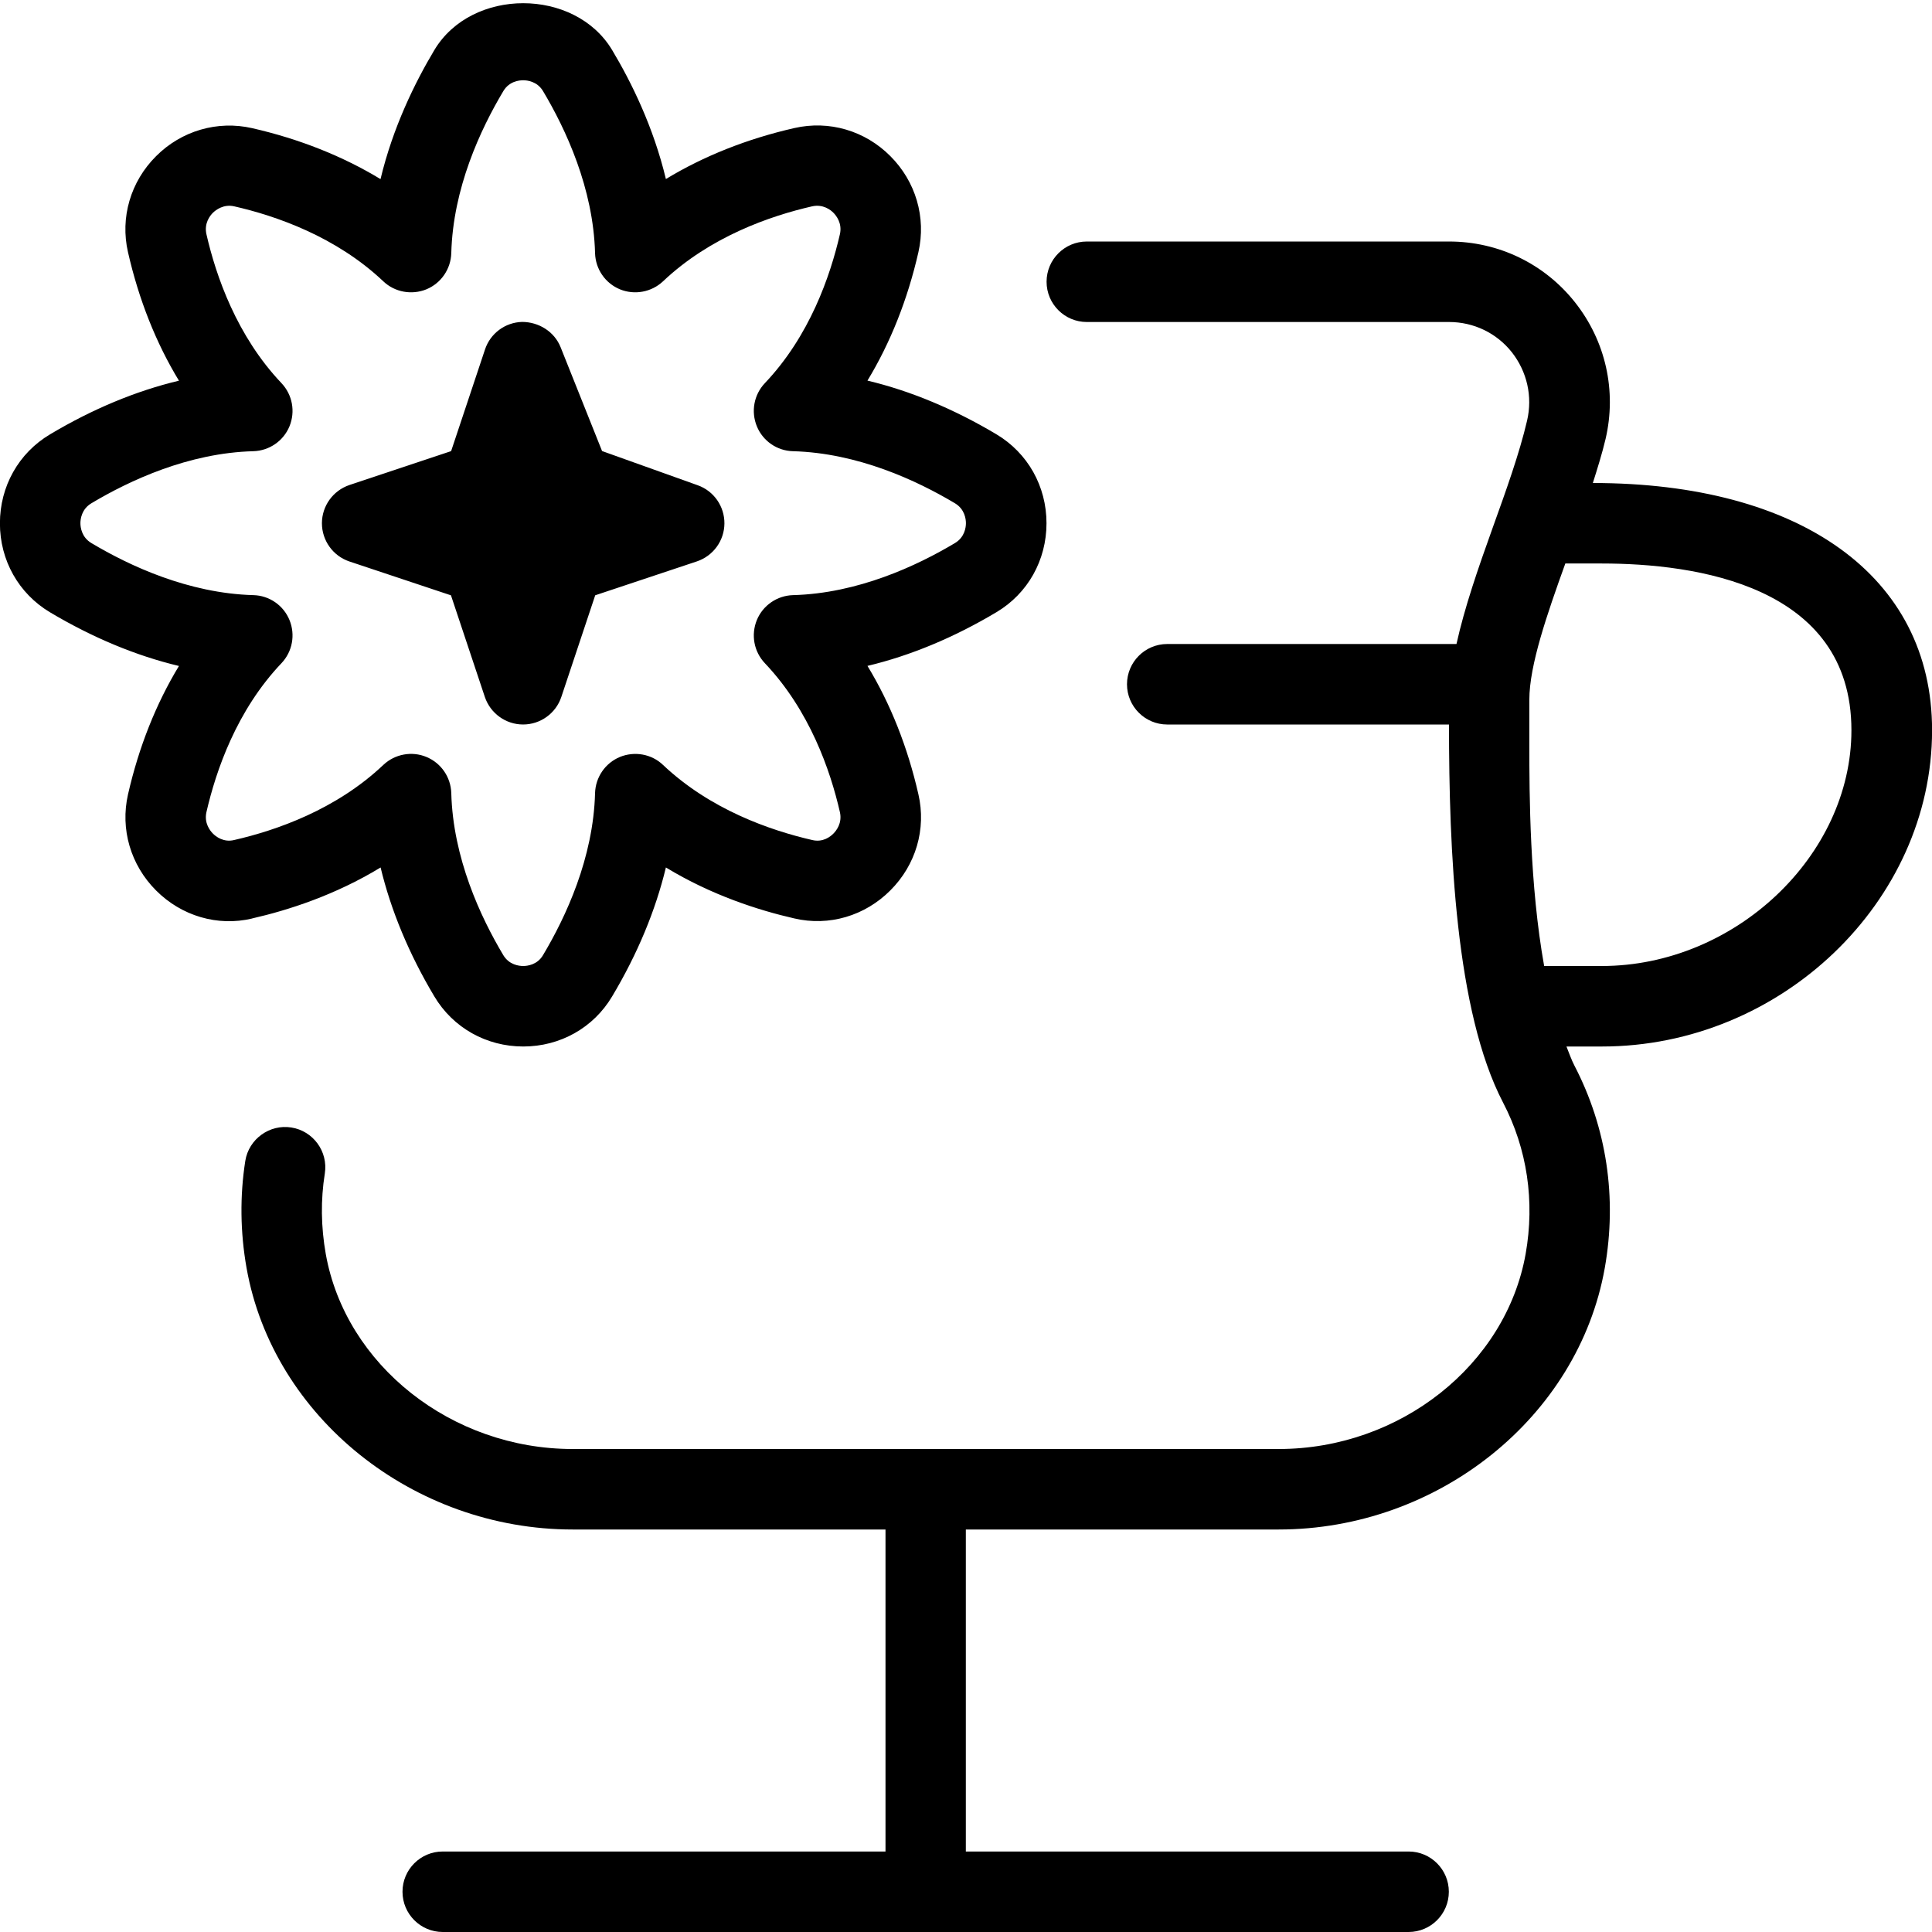 <svg id="Layer_1" viewBox="0 0 24 24" xmlns="http://www.w3.org/2000/svg" data-name="Layer 1"><path d="m5.604 7.396-1.263-.421c-.204-.068-.342-.26-.342-.475s.138-.406.342-.475l1.263-.421.421-1.263c.066-.199.25-.336.46-.342.206 0 .401.119.479.314l.515 1.29 1.188.425c.201.071.334.263.332.476-.002.214-.14.402-.342.47l-1.263.421-.421 1.263c-.068.204-.26.342-.475.342s-.406-.138-.475-.342l-.421-1.263zm-2.472 4.014c-.43.102-.878-.032-1.193-.348-.316-.316-.447-.762-.349-1.193.134-.589.349-1.128.633-1.596-.533-.127-1.075-.353-1.602-.667-.39-.233-.622-.646-.622-1.105s.232-.873.622-1.105c.526-.314 1.068-.54 1.602-.667-.284-.467-.499-1.007-.633-1.596-.099-.431.032-.877.349-1.193.315-.316.764-.446 1.193-.348.588.134 1.127.349 1.595.633.154-.645.429-1.202.668-1.602.463-.777 1.745-.778 2.21 0 .239.399.513.956.667 1.601.468-.284 1.007-.499 1.595-.633.433-.099.878.032 1.193.348.316.316.447.762.349 1.193-.134.589-.349 1.128-.633 1.596.533.127 1.075.353 1.602.667.39.233.622.646.622 1.105s-.232.873-.622 1.105c-.526.314-1.068.54-1.602.667.284.467.499 1.007.633 1.596.099.431-.032.877-.349 1.193-.315.316-.761.449-1.193.348-.446-.102-1.029-.289-1.595-.633-.128.533-.353 1.075-.668 1.602-.231.389-.645.622-1.104.622s-.873-.233-1.105-.623c-.314-.526-.539-1.068-.667-1.601-.565.344-1.148.531-1.595.633zm-.223-.975c.521-.119 1.266-.377 1.853-.933.144-.136.355-.174.535-.099.183.076.303.251.309.449.021.805.363 1.539.646 2.013.073.122.197.135.247.135s.174-.013.246-.134c.284-.475.626-1.209.647-2.014.006-.197.126-.373.309-.449.182-.074.393-.037.535.099.587.555 1.331.813 1.853.933.136.033.23-.045.264-.08.035-.035.111-.129.081-.265-.119-.521-.377-1.266-.933-1.852-.136-.144-.174-.353-.099-.536.075-.182.251-.303.448-.309.806-.021 1.539-.364 2.013-.647.122-.073.136-.197.136-.247s-.014-.174-.136-.247c-.474-.283-1.207-.625-2.013-.647-.197-.005-.373-.126-.448-.309s-.037-.392.099-.536c.556-.585.813-1.33.933-1.852.03-.135-.046-.23-.081-.265-.033-.034-.128-.11-.264-.08-.521.119-1.267.377-1.853.932-.144.135-.354.173-.535.099-.183-.076-.303-.251-.309-.449-.021-.805-.363-1.539-.646-2.013-.073-.122-.197-.135-.247-.135s-.174.013-.246.134c-.284.475-.626 1.208-.647 2.014-.006.197-.126.373-.309.449-.182.074-.393.036-.535-.099-.586-.555-1.331-.813-1.853-.932-.132-.03-.229.046-.264.08-.035.035-.111.129-.081.265.119.521.377 1.266.933 1.852.136.144.174.353.099.536-.075.182-.251.303-.448.309-.806.021-1.539.364-2.013.647-.122.073-.136.197-.136.247s.014.174.136.247c.474.283 1.207.625 2.013.647.197.005.373.126.448.309s.037.392-.099.536c-.556.585-.813 1.33-.933 1.852-.03.135.046.23.081.265.034.035.132.113.264.08zm16.99 2.565h-.44c.032.079.061.164.098.235.402.773.533 1.644.378 2.517-.329 1.852-2.07 3.248-4.051 3.248h-3.886v4h5.5c.276 0 .5.224.5.5s-.224.5-.5.5h-11.998c-.276 0-.5-.224-.5-.5s.224-.5.5-.5h5.5v-4h-3.886c-1.98 0-3.722-1.396-4.051-3.248-.079-.447-.084-.894-.016-1.33.043-.273.303-.459.572-.416.272.043.459.299.416.572-.052.326-.048.662.012 1 .246 1.381 1.564 2.422 3.066 2.422h8.773c1.502 0 2.82-1.042 3.066-2.423.116-.654.02-1.305-.28-1.88-.592-1.135-.672-3.145-.672-4.697h-3.5c-.276 0-.5-.224-.5-.5s.224-.5.5-.5h3.593c.1-.453.268-.938.45-1.445.163-.453.332-.922.427-1.33.07-.299 0-.608-.189-.849-.189-.239-.474-.376-.78-.376h-4.5c-.276 0-.5-.224-.5-.5s.224-.5.5-.5h4.5c.613 0 1.184.275 1.564.755.381.481.52 1.1.38 1.698-.042.178-.1.363-.158.547 2.567 0 4.214 1.148 4.214 3.071 0 2.129-1.877 3.929-4.1 3.929zm0-1c1.651 0 3.1-1.369 3.1-2.929 0-1.802-1.942-2.071-3.1-2.071h-.454c-.226.628-.447 1.264-.447 1.692v.577c0 .593.004 1.728.184 2.731h.716z"/></svg>